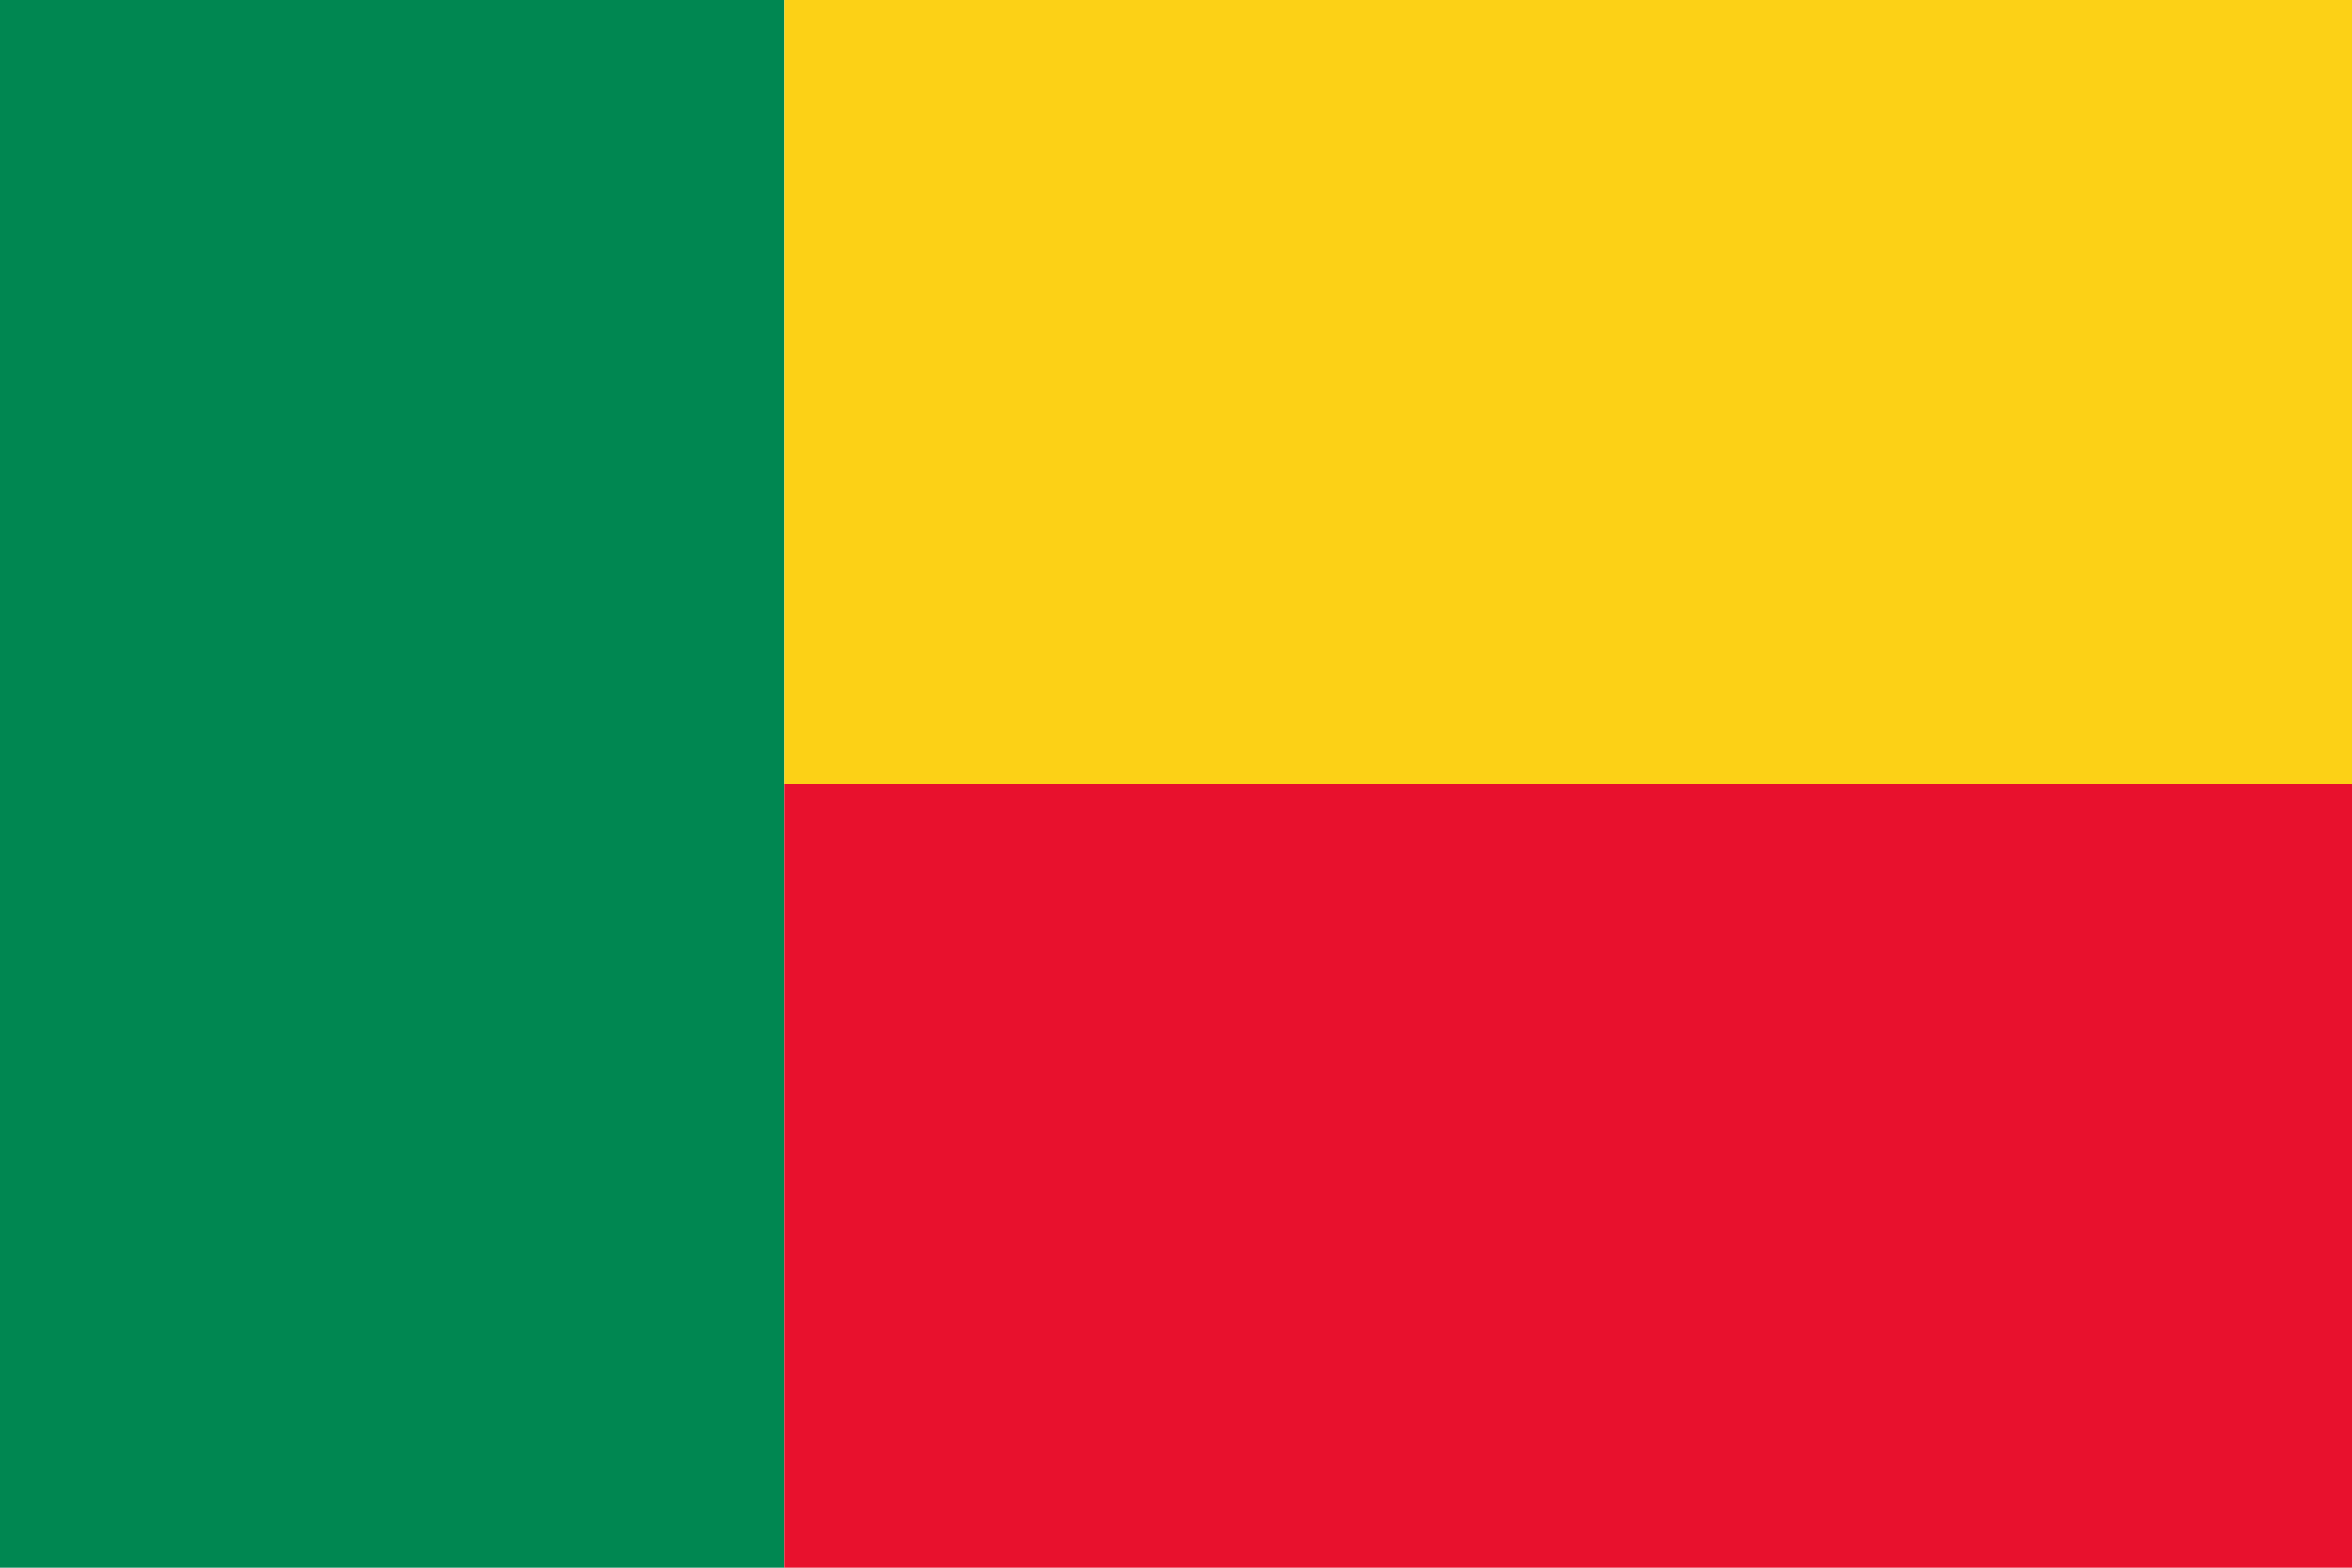 <svg xmlns="http://www.w3.org/2000/svg" viewBox="0 0 3 2">
  <rect width="1" height="2" fill="#008751"/>
  <rect width="2" height="1" x="1" fill="#fcd116"/>
  <rect width="2" height="1" x="1" y="1" fill="#e8112d"/>
</svg>